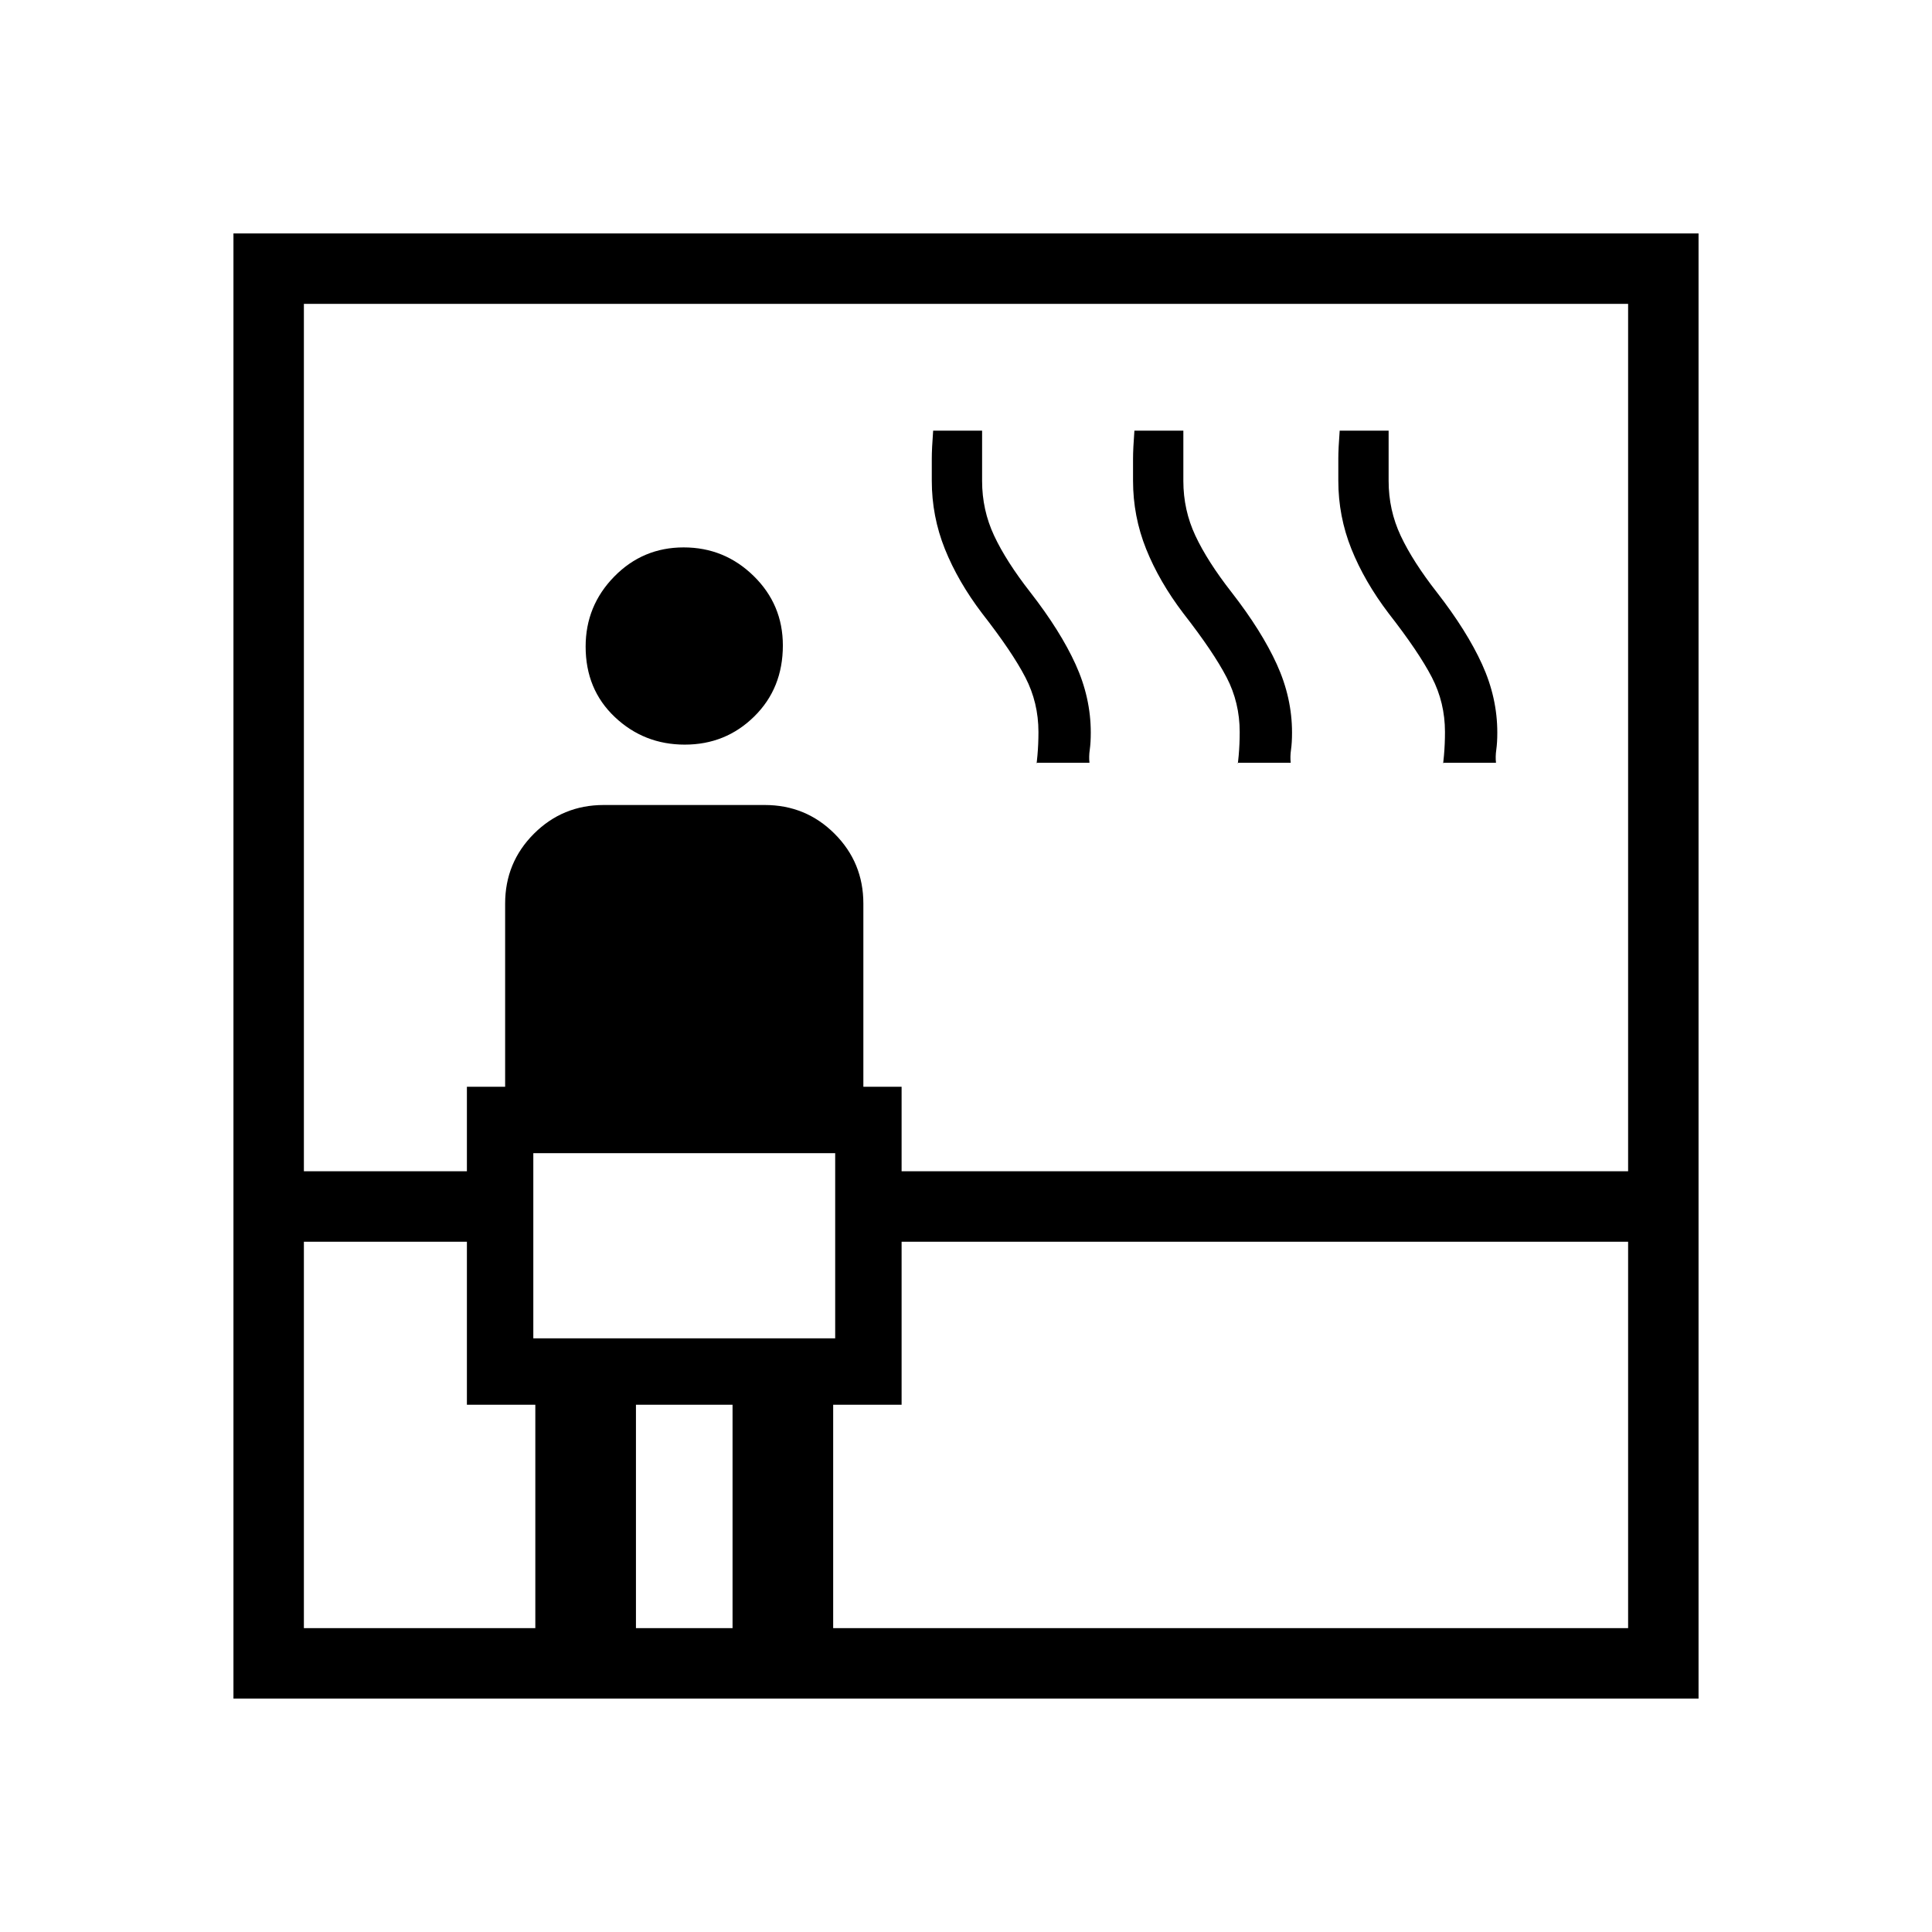 <svg xmlns="http://www.w3.org/2000/svg" height="48" viewBox="0 -960 960 960" width="48"><path d="M116-116v-728h728v728H116Zm35-227v192h115v-111h-34v-81h-81Zm0-35h81v-42h19v-91q0-20.42 14.29-34.71T300-560h80q20.42 0 34.71 14.29T429-511v91h19v42h361v-431H151v431Zm114 83h150v-92H265v92Zm75.29-295q-20.29 0-34.79-13.71-14.5-13.7-14.5-35 0-20.29 14.21-34.79 14.2-14.5 34.5-14.5 20.29 0 34.79 14.21 14.5 14.2 14.5 34.5Q389-618 374.79-604q-14.2 14-34.5 14ZM316-151h48v-111h-48v111Zm98 0h395v-192H448v81h-34v111Zm101-430q0 2 .5-3.62t.5-11.67q0-14.55-6.5-27.13Q503-636 488-655.23q-12-15.79-18.5-32-6.5-16.22-6.5-33.9v-10.99q0-4.88.68-13.88H488v25q0 14.44 6 27.22t18 28.13q14.88 19.13 22.44 35.73Q542-613.32 542-596q0 5-.5 8.5t-.15 6.5H515Zm100 0q0 2 .5-3.62t.5-11.67q0-14.55-6.5-27.13Q603-636 588-655.23q-12-15.79-18.5-32-6.5-16.22-6.5-33.9v-10.99q0-4.88.68-13.88H588v25q0 14.44 6 27.22t18 28.13q14.88 19.13 22.44 35.73Q642-613.32 642-596q0 5-.5 8.5t-.15 6.5H615Zm102 0q0 2 .5-3.62t.5-11.67q0-14.55-6.5-27.13Q705-636 690-655.23q-12-15.79-18.5-32-6.5-16.22-6.5-33.9v-10.99q0-4.88.68-13.88H690v25q0 14.44 6 27.22t18 28.13q14.88 19.13 22.44 35.73Q744-613.32 744-596q0 5-.5 8.5t-.15 6.5H717ZM265-295v-92 92Z"/></svg>